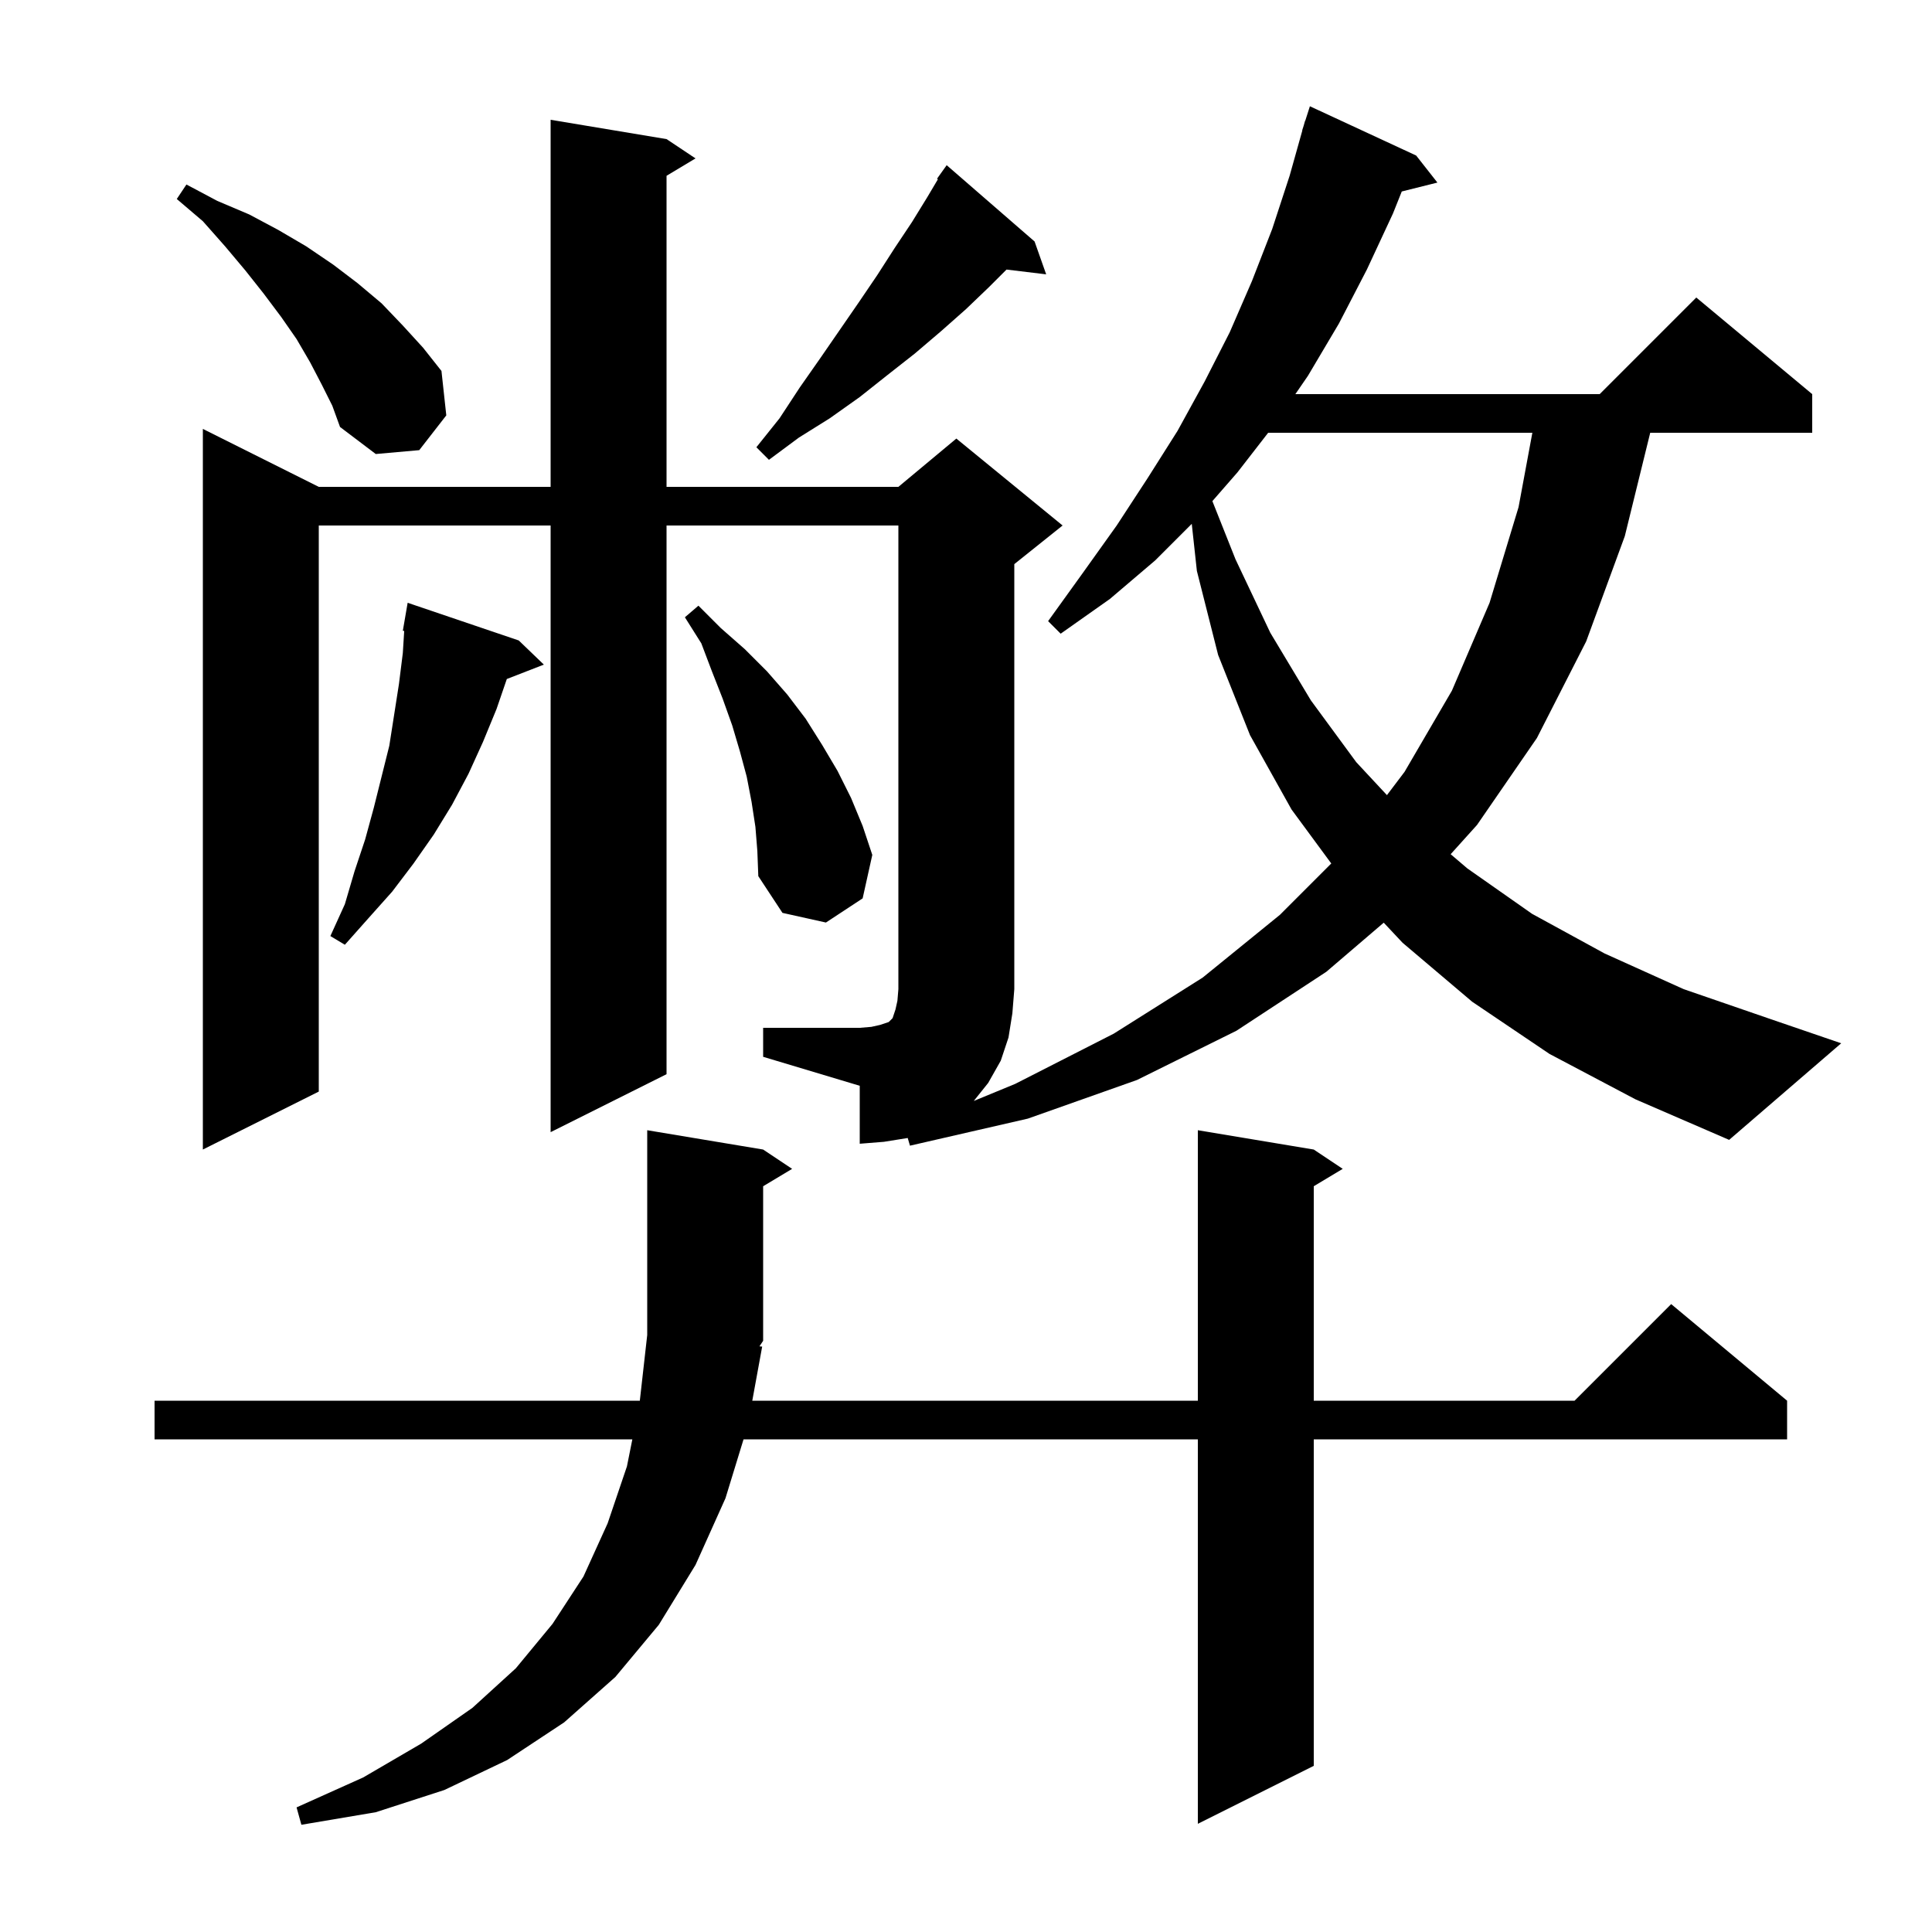 <svg xmlns="http://www.w3.org/2000/svg" xmlns:xlink="http://www.w3.org/1999/xlink" version="1.1" baseProfile="full" viewBox="0 0 200 200" width="200" height="200">
<g fill="black">
<path d="M 78.9 139.4 L 77.876 145.0 L 124.0 145.0 L 124.0 117.0 L 136.0 119.0 L 139.0 121.0 L 136.0 122.8 L 136.0 145.0 L 163.0 145.0 L 173.0 135.0 L 185.0 145.0 L 185.0 149.0 L 136.0 149.0 L 136.0 182.8 L 124.0 188.8 L 124.0 149.0 L 76.971 149.0 L 75.1 155.1 L 72.0 162.0 L 68.2 168.2 L 63.7 173.6 L 58.4 178.3 L 52.5 182.2 L 46.0 185.3 L 38.9 187.6 L 31.2 188.9 L 30.7 187.1 L 37.6 184.0 L 43.6 180.5 L 48.9 176.8 L 53.4 172.7 L 57.2 168.1 L 60.4 163.2 L 62.9 157.7 L 64.9 151.8 L 65.46 149.0 L 16.0 149.0 L 16.0 145.0 L 66.234 145.0 L 67.0 138.2 L 67.0 117.0 L 79.0 119.0 L 82.0 121.0 L 79.0 122.8 L 79.0 138.8 L 78.619 139.372 Z M 160.4 109.1 L 152.4 103.7 L 145.2 97.6 L 143.243 95.516 L 137.3 100.6 L 128.0 106.7 L 117.7 111.8 L 106.4 115.8 L 94.2 118.6 L 93.966 117.805 L 91.5 118.2 L 89.0 118.4 L 89.0 112.4 L 79.0 109.4 L 79.0 106.4 L 89.0 106.4 L 90.2 106.3 L 91.1 106.1 L 92.0 105.8 L 92.4 105.4 L 92.7 104.5 L 92.9 103.6 L 93.0 102.4 L 93.0 54.4 L 69.0 54.4 L 69.0 111.2 L 57.0 117.2 L 57.0 54.4 L 33.0 54.4 L 33.0 113.0 L 21.0 119.0 L 21.0 44.4 L 33.0 50.4 L 57.0 50.4 L 57.0 12.4 L 69.0 14.4 L 72.0 16.4 L 69.0 18.2 L 69.0 50.4 L 93.0 50.4 L 99.0 45.4 L 110.0 54.4 L 105.0 58.4 L 105.0 102.4 L 104.8 104.9 L 104.4 107.4 L 103.6 109.8 L 102.3 112.1 L 100.803 113.972 L 105.1 112.2 L 115.3 107.0 L 124.5 101.2 L 132.5 94.7 L 137.813 89.387 L 133.7 83.8 L 129.4 76.1 L 126.1 67.8 L 123.9 59.1 L 123.371 54.229 L 119.6 58.0 L 114.9 62.0 L 109.8 65.6 L 108.5 64.3 L 112.1 59.3 L 115.6 54.4 L 118.8 49.5 L 121.9 44.6 L 124.7 39.5 L 127.3 34.4 L 129.6 29.1 L 131.7 23.7 L 133.5 18.2 L 134.818 13.504 L 134.8 13.5 L 134.957 13.009 L 135.1 12.5 L 135.118 12.506 L 135.6 11.0 L 146.6 16.1 L 148.8 18.9 L 145.111 19.822 L 144.2 22.1 L 141.5 27.9 L 138.6 33.5 L 135.4 38.9 L 134.096 40.8 L 165.6 40.8 L 175.6 30.8 L 187.6 40.8 L 187.6 44.8 L 170.83 44.8 L 168.2 55.5 L 164.2 66.4 L 159.1 76.4 L 152.9 85.4 L 150.172 88.427 L 151.9 89.9 L 158.6 94.6 L 166.1 98.7 L 174.3 102.4 L 183.3 105.5 L 190.6 108.0 L 179.0 118.0 L 169.3 113.8 Z M 53.7 66.3 L 56.3 68.8 L 52.466 70.291 L 51.4 73.4 L 50.0 76.8 L 48.5 80.1 L 46.8 83.3 L 44.9 86.4 L 42.8 89.4 L 40.6 92.3 L 38.1 95.1 L 35.7 97.8 L 34.2 96.9 L 35.7 93.6 L 36.7 90.2 L 37.8 86.9 L 38.7 83.6 L 40.3 77.2 L 41.3 70.8 L 41.7 67.6 L 41.843 65.312 L 41.7 65.3 L 42.2 62.4 Z M 78.2 85.6 L 77.8 83.0 L 77.3 80.4 L 76.6 77.8 L 75.8 75.1 L 74.8 72.3 L 73.7 69.5 L 72.6 66.6 L 70.9 63.9 L 72.3 62.7 L 74.6 65.0 L 77.1 67.2 L 79.4 69.5 L 81.5 71.9 L 83.4 74.4 L 85.1 77.1 L 86.7 79.8 L 88.1 82.6 L 89.3 85.5 L 90.3 88.5 L 89.3 93.0 L 85.5 95.5 L 81.0 94.5 L 78.5 90.7 L 78.4 88.1 Z M 131.28 44.8 L 128.1 48.9 L 125.505 51.875 L 127.9 57.9 L 131.5 65.5 L 135.7 72.5 L 140.4 78.9 L 143.576 82.311 L 145.4 79.9 L 150.3 71.5 L 154.2 62.4 L 157.2 52.5 L 158.629 44.8 Z M 107.1 25.0 L 108.3 28.4 L 104.195 27.905 L 102.4 29.7 L 100.0 32.0 L 97.4 34.3 L 94.7 36.6 L 91.9 38.8 L 89.0 41.1 L 85.9 43.3 L 82.7 45.3 L 79.6 47.6 L 78.3 46.3 L 80.7 43.3 L 82.8 40.1 L 84.9 37.1 L 88.9 31.3 L 90.8 28.5 L 92.6 25.7 L 94.4 23.0 L 96.0 20.4 L 97.091 18.559 L 97.0 18.5 L 98.0 17.1 Z M 33.3 39.8 L 32.1 37.5 L 30.7 35.1 L 29.1 32.8 L 27.3 30.4 L 25.4 28.0 L 23.3 25.5 L 21.0 22.9 L 18.3 20.6 L 19.3 19.1 L 22.5 20.8 L 25.8 22.2 L 28.8 23.8 L 31.7 25.5 L 34.5 27.4 L 37.0 29.3 L 39.5 31.4 L 41.7 33.7 L 43.8 36.0 L 45.7 38.4 L 46.2 43.0 L 43.4 46.6 L 38.9 47.0 L 35.2 44.2 L 34.4 42.0 Z " />
</g>
</svg>
